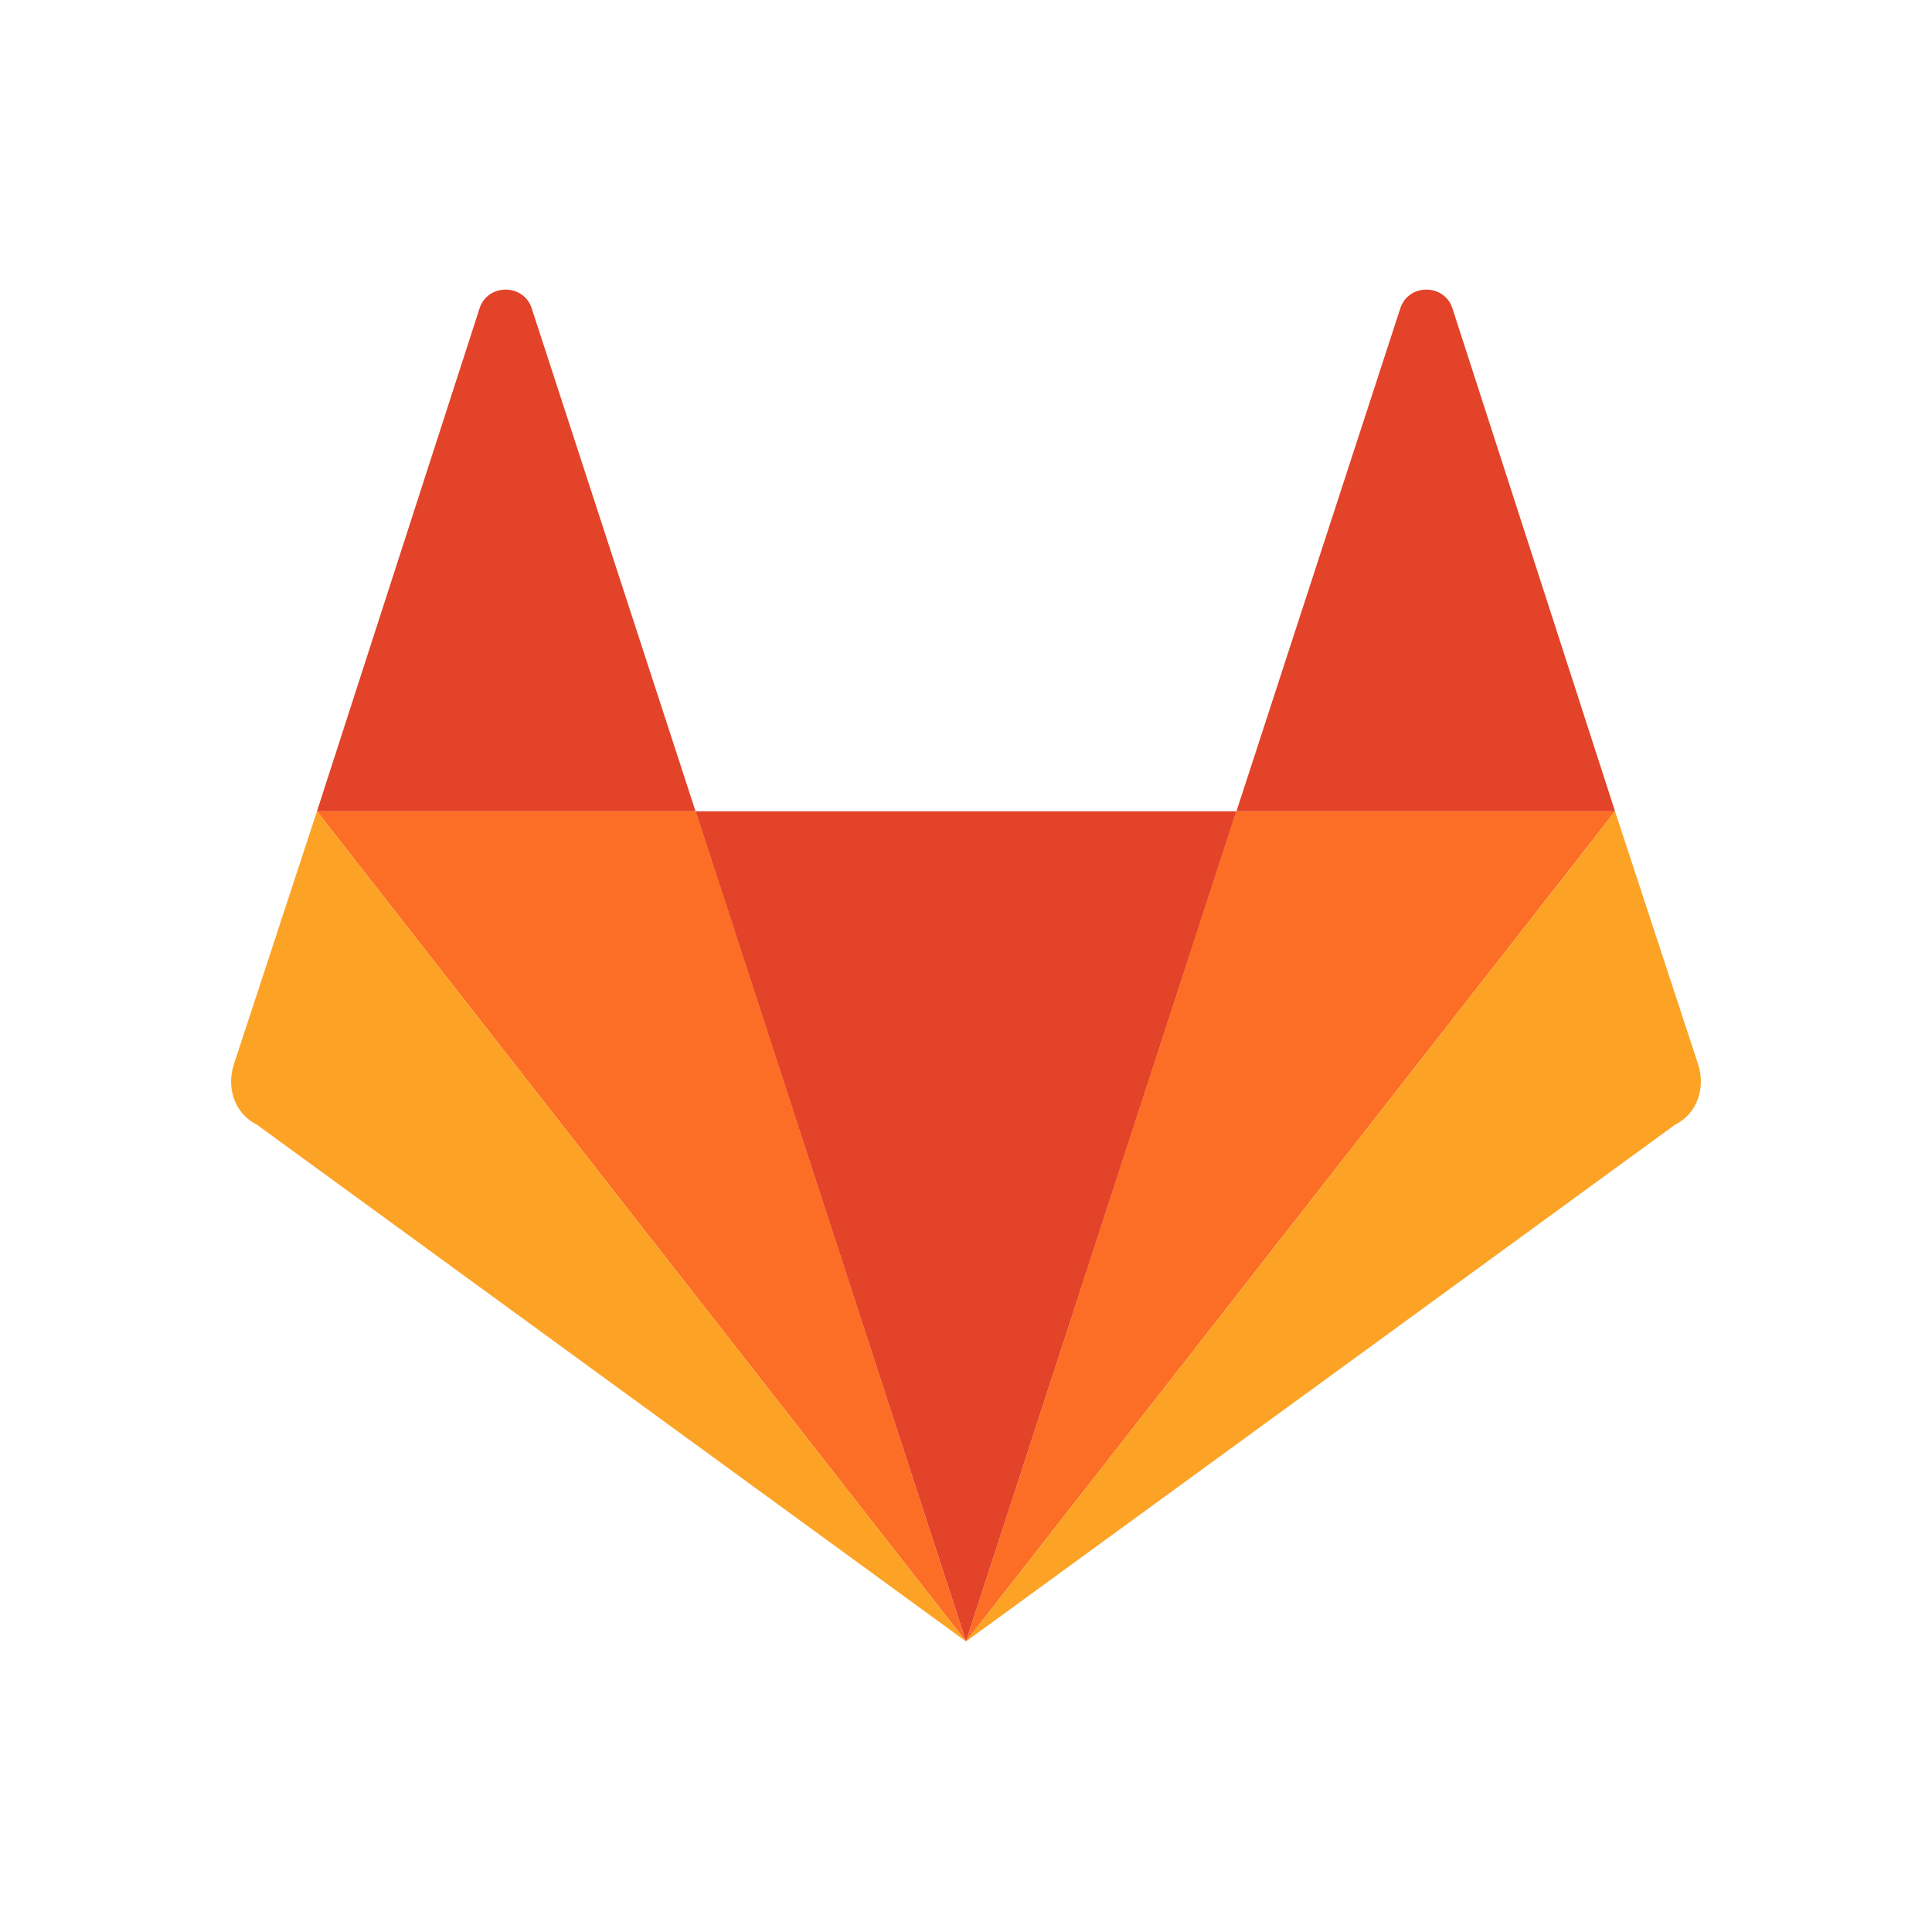 <?xml version="1.0" encoding="UTF-8"?>
<svg xmlns="http://www.w3.org/2000/svg" aria-label="GitLab" role="img" viewBox="0 0 512 512">
  <rect width="512" height="512" rx="15%" fill="transparent"/>
  <path fill="#e24329" d="M84 215l43-133c2-7 12-7 14 0l115 353L371 82c2-7 12-7 14 0l43 133"/>
  <path fill="#fc6d26" d="M256 435L84 215h100.4zm71.7-220H428L256 435l71.6-220z"/>
  <path fill="#fca326" d="M84 215l-22 67c-2 6 0 13 6 16l188 137zm344 0l22 67c2 6 0 13-6 16L256 435z"/>
</svg>

